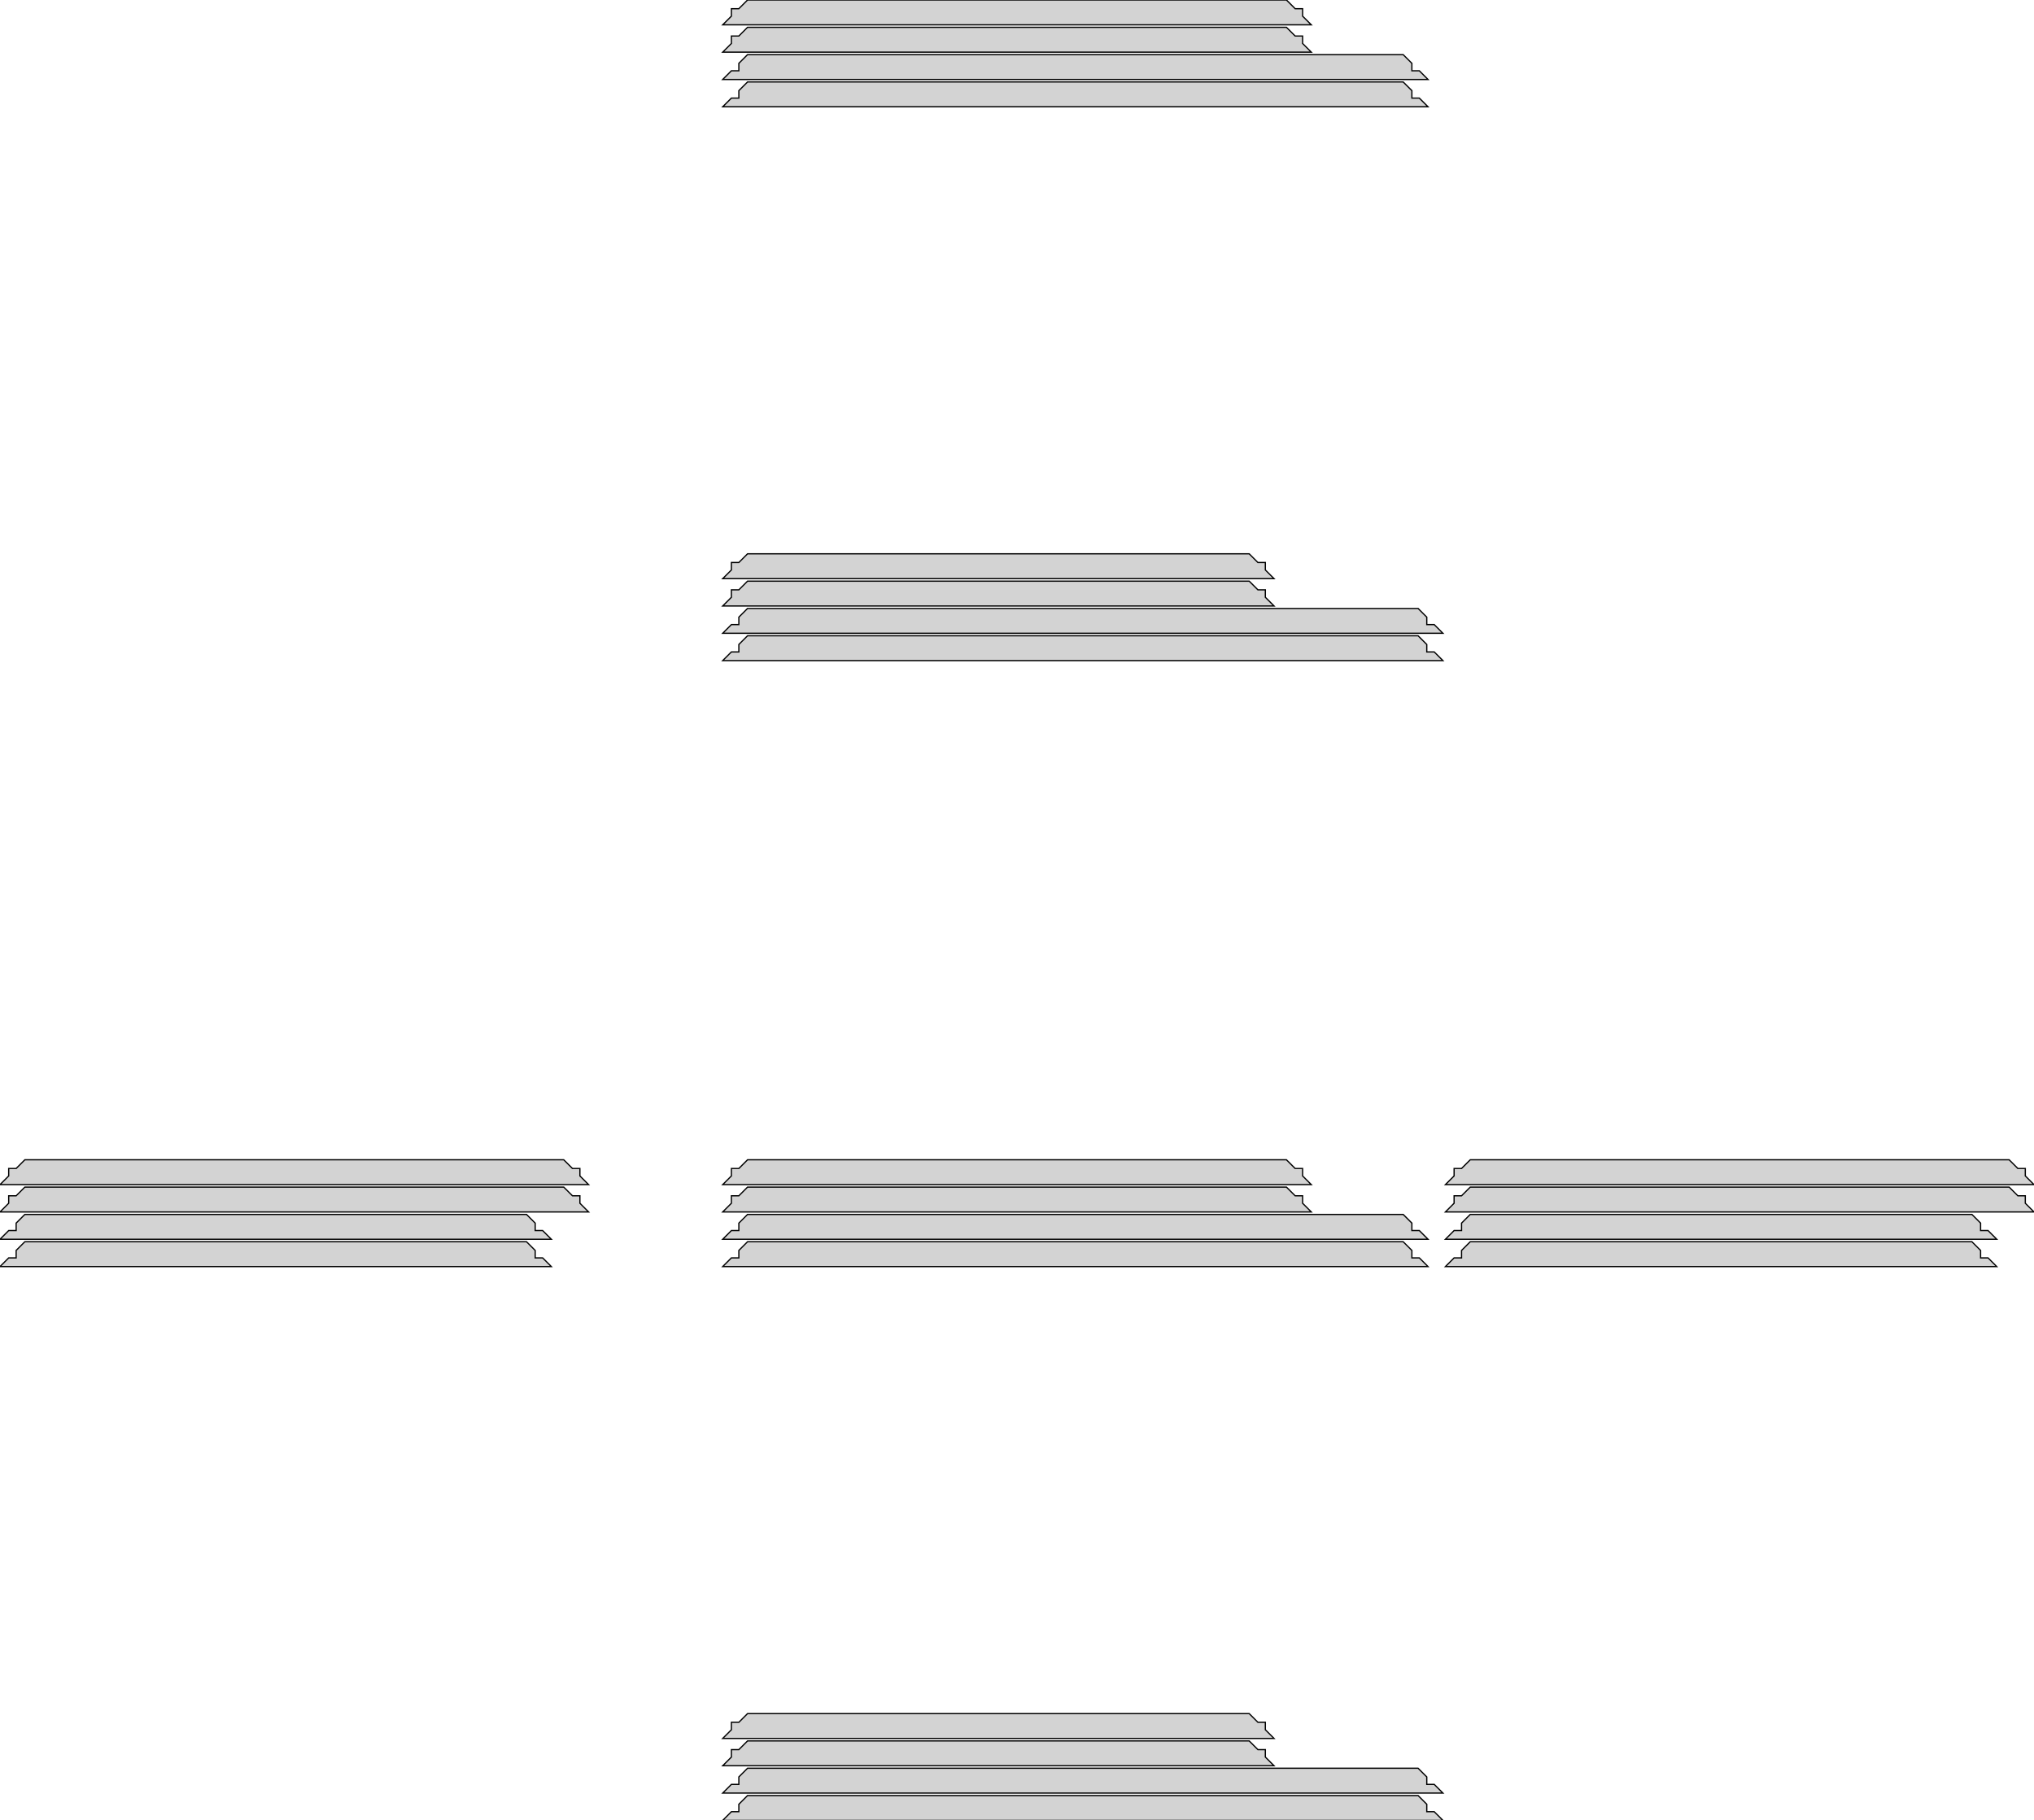 <?xml version="1.0" standalone="no"?>
<!DOCTYPE svg PUBLIC "-//W3C//DTD SVG 1.1//EN" "http://www.w3.org/Graphics/SVG/1.1/DTD/svg11.dtd">
<svg width="819mm" height="733mm" viewBox="-291 -510 819 733" xmlns="http://www.w3.org/2000/svg" version="1.1">
<title>OpenSCAD Model</title>
<path d="
M 233.5,-503.5 L 233.5,-506.5 L 230.5,-506.5 L 227,-510 L 10,-510 L 6.5,-506.5
 L 3.5,-506.5 L 3.5,-503.5 L 0,-500 L 237,-500 z
M 233.5,-492.5 L 233.5,-495.5 L 230.5,-495.5 L 227,-499 L 10,-499 L 6.5,-495.5
 L 3.5,-495.5 L 3.5,-492.5 L 0,-489 L 237,-489 z
M 280.5,-481.5 L 277.5,-481.5 L 277.5,-484.5 L 274,-488 L 10,-488 L 6.5,-484.5
 L 6.5,-481.5 L 3.5,-481.5 L 0,-478 L 284,-478 z
M 280.5,-470.5 L 277.5,-470.5 L 277.5,-473.5 L 274,-477 L 10,-477 L 6.5,-473.5
 L 6.5,-470.5 L 3.5,-470.5 L 0,-467 L 284,-467 z
M 218.5,-280.5 L 218.5,-283.5 L 215.5,-283.5 L 212,-287 L 10,-287 L 6.5,-283.5
 L 3.5,-283.5 L 3.5,-280.5 L 0,-277 L 222,-277 z
M 218.5,-269.5 L 218.5,-272.5 L 215.5,-272.5 L 212,-276 L 10,-276 L 6.5,-272.5
 L 3.5,-272.5 L 3.5,-269.5 L 0,-266 L 222,-266 z
M 286.5,-258.5 L 283.5,-258.5 L 283.5,-261.5 L 280,-265 L 10,-265 L 6.5,-261.5
 L 6.5,-258.5 L 3.5,-258.5 L 0,-255 L 290,-255 z
M 286.5,-247.5 L 283.5,-247.5 L 283.5,-250.5 L 280,-254 L 10,-254 L 6.5,-250.5
 L 6.5,-247.5 L 3.5,-247.5 L 0,-244 L 290,-244 z
M 233.5,-36.5 L 233.5,-39.5 L 230.5,-39.5 L 227,-43 L 10,-43 L 6.5,-39.5
 L 3.5,-39.5 L 3.5,-36.5 L 0,-33 L 237,-33 z
M 524.5,-36.5 L 524.5,-39.5 L 521.5,-39.5 L 518,-43 L 301,-43 L 297.5,-39.5
 L 294.5,-39.5 L 294.5,-36.5 L 291,-33 L 528,-33 z
M -57.5,-36.5 L -57.5,-39.5 L -60.5,-39.5 L -64,-43 L -281,-43 L -284.5,-39.5
 L -287.5,-39.5 L -287.5,-36.5 L -291,-33 L -54,-33 z
M 233.5,-25.5 L 233.5,-28.5 L 230.5,-28.5 L 227,-32 L 10,-32 L 6.5,-28.5
 L 3.5,-28.5 L 3.5,-25.5 L 0,-22 L 237,-22 z
M 524.5,-25.5 L 524.5,-28.5 L 521.5,-28.5 L 518,-32 L 301,-32 L 297.5,-28.5
 L 294.5,-28.5 L 294.5,-25.5 L 291,-22 L 528,-22 z
M -57.5,-25.5 L -57.5,-28.5 L -60.5,-28.5 L -64,-32 L -281,-32 L -284.5,-28.5
 L -287.5,-28.5 L -287.5,-25.5 L -291,-22 L -54,-22 z
M -72.5,-14.5 L -75.5,-14.5 L -75.5,-17.5 L -79,-21 L -281,-21 L -284.5,-17.5
 L -284.5,-14.5 L -287.5,-14.5 L -291,-11 L -69,-11 z
M 280.5,-14.5 L 277.5,-14.5 L 277.5,-17.5 L 274,-21 L 10,-21 L 6.5,-17.5
 L 6.5,-14.5 L 3.5,-14.5 L 0,-11 L 284,-11 z
M 509.5,-14.5 L 506.5,-14.5 L 506.5,-17.5 L 503,-21 L 301,-21 L 297.5,-17.5
 L 297.5,-14.5 L 294.5,-14.5 L 291,-11 L 513,-11 z
M -72.5,-3.5 L -75.5,-3.5 L -75.5,-6.5 L -79,-10 L -281,-10 L -284.5,-6.5
 L -284.5,-3.5 L -287.5,-3.5 L -291,-0 L -69,-0 z
M 280.5,-3.5 L 277.5,-3.5 L 277.5,-6.5 L 274,-10 L 10,-10 L 6.5,-6.5
 L 6.5,-3.5 L 3.5,-3.5 L 0,-0 L 284,-0 z
M 509.5,-3.5 L 506.5,-3.5 L 506.5,-6.5 L 503,-10 L 301,-10 L 297.5,-6.5
 L 297.5,-3.5 L 294.5,-3.5 L 291,-0 L 513,-0 z
M 218.5,186.5 L 218.5,183.5 L 215.5,183.5 L 212,180 L 10,180 L 6.5,183.5
 L 3.5,183.5 L 3.5,186.5 L 0,190 L 222,190 z
M 218.5,197.5 L 218.5,194.5 L 215.5,194.5 L 212,191 L 10,191 L 6.5,194.5
 L 3.5,194.5 L 3.5,197.5 L 0,201 L 222,201 z
M 286.5,208.5 L 283.5,208.5 L 283.5,205.5 L 280,202 L 10,202 L 6.5,205.5
 L 6.5,208.5 L 3.5,208.5 L 0,212 L 290,212 z
M 286.5,219.5 L 283.5,219.5 L 283.5,216.5 L 280,213 L 10,213 L 6.5,216.5
 L 6.5,219.5 L 3.5,219.5 L 0,223 L 290,223 z
" stroke="black" fill="lightgray" stroke-width="0.5"/>
</svg>
